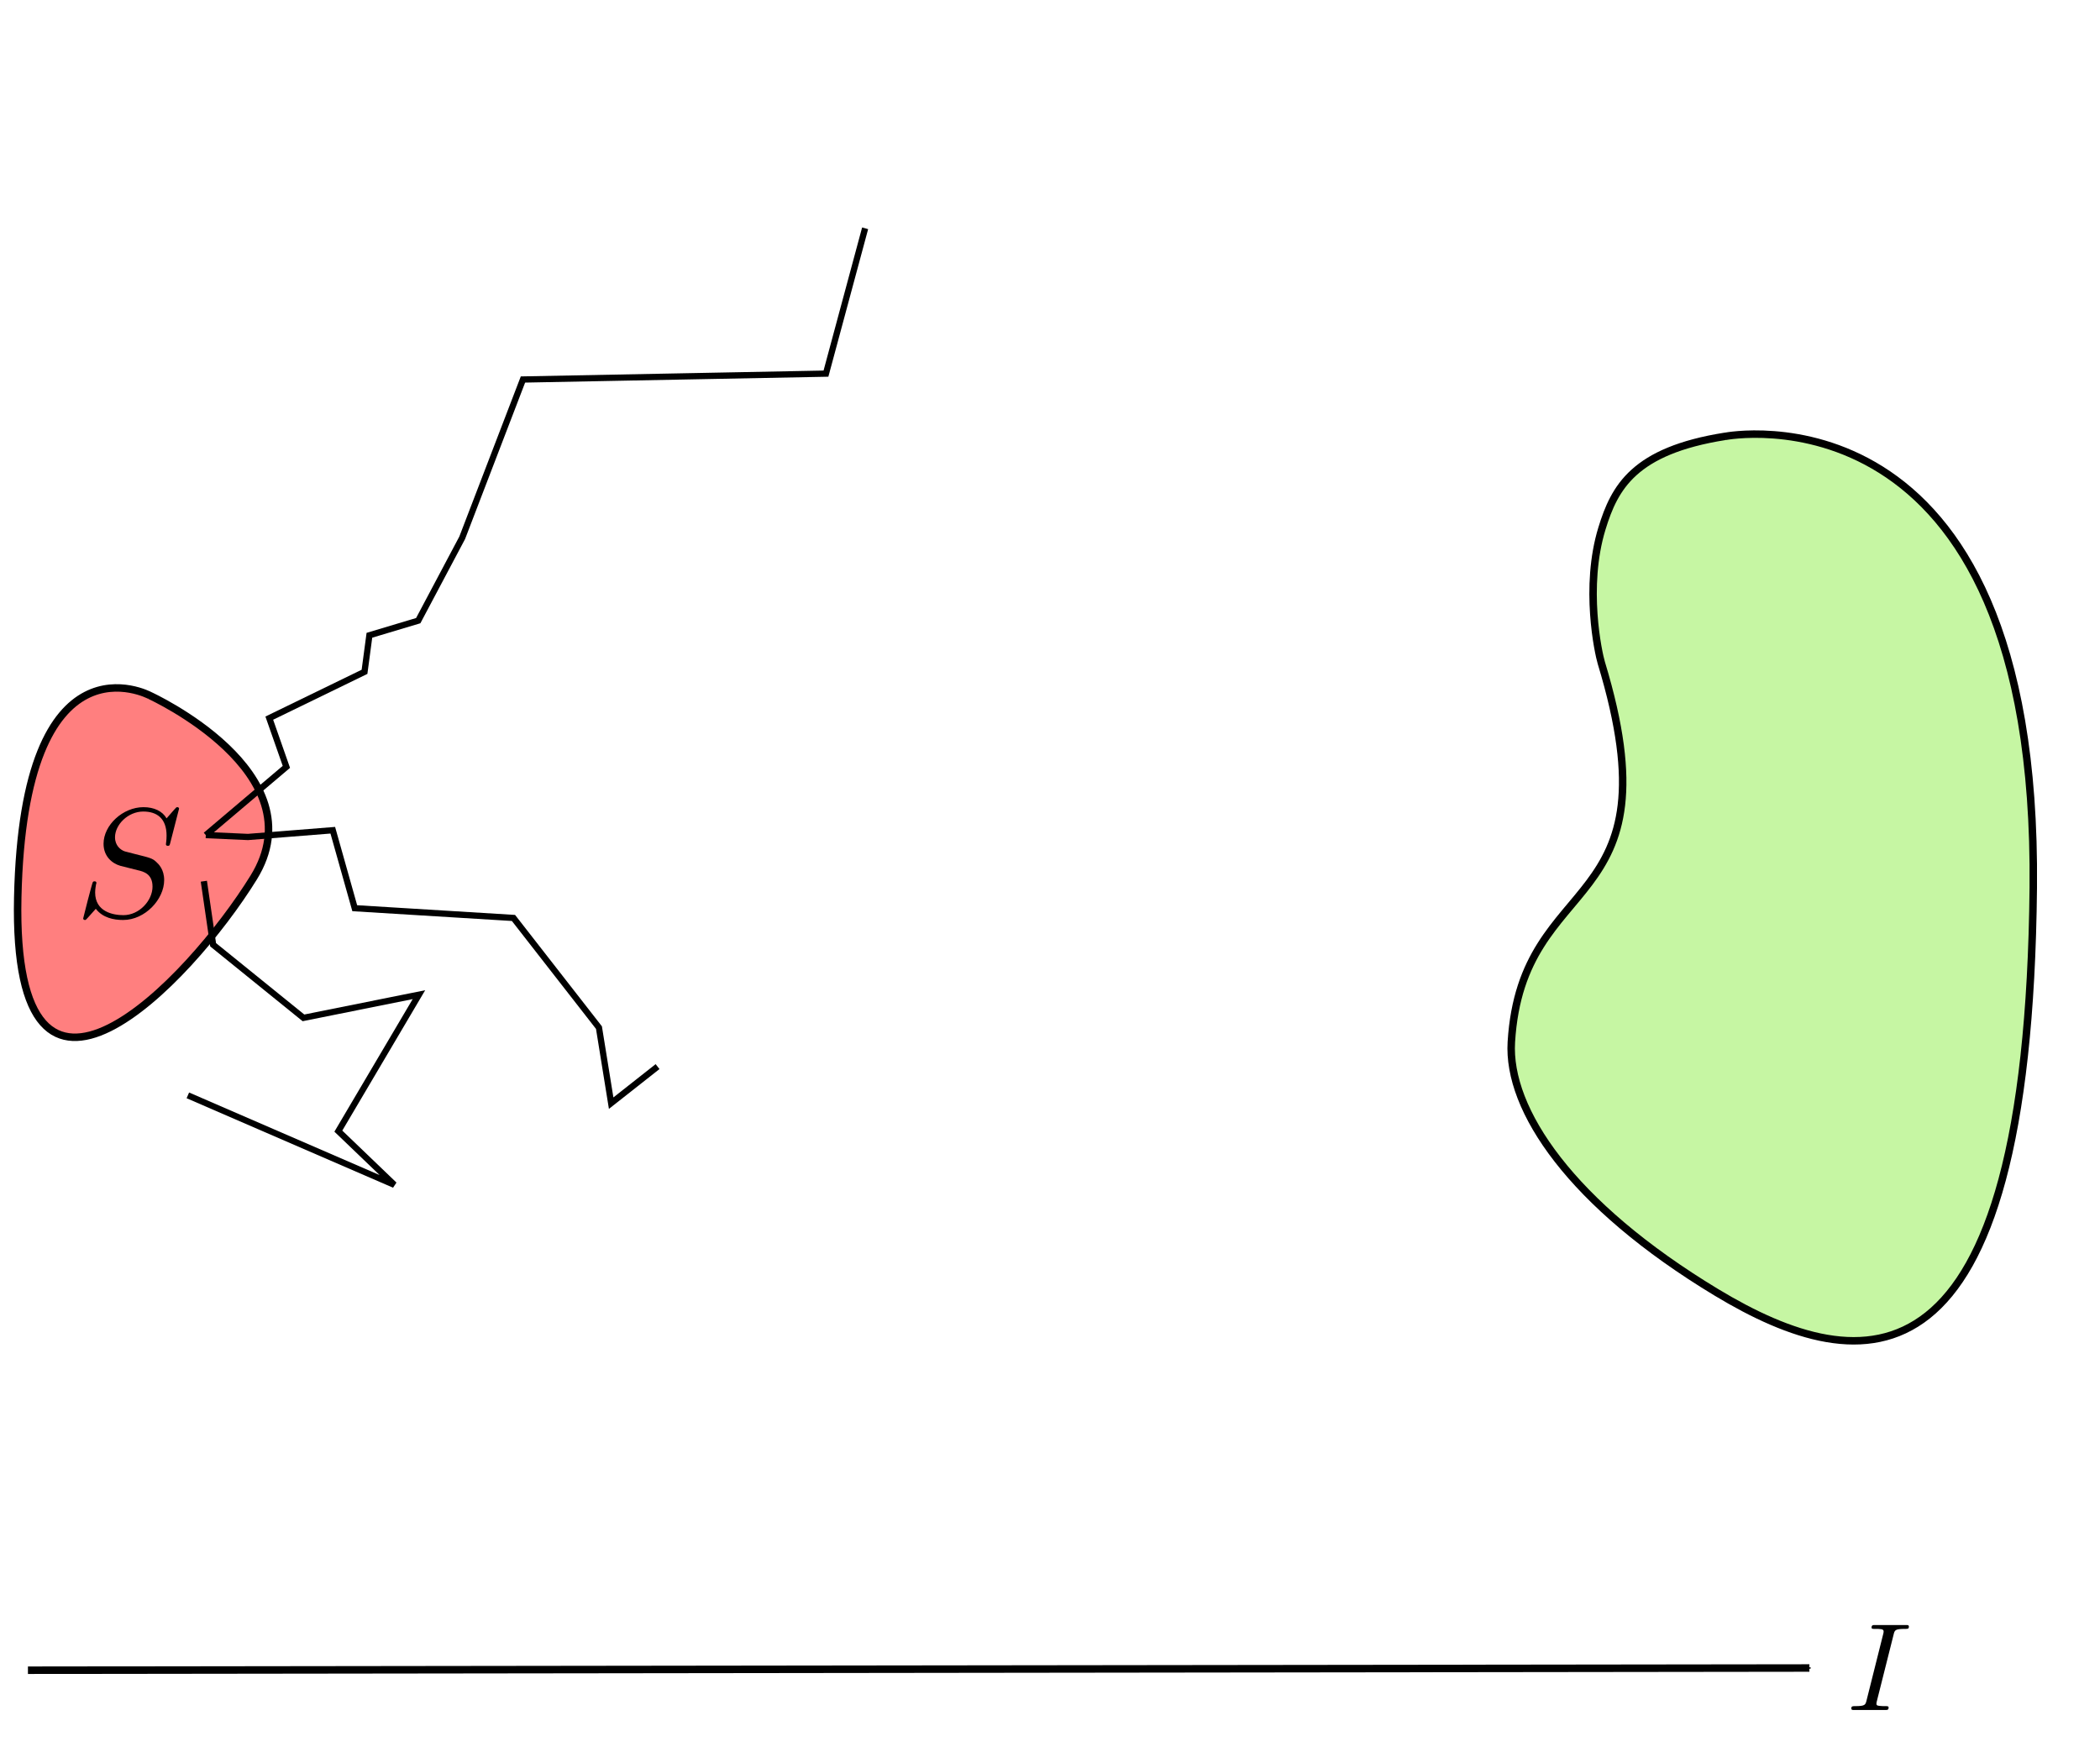 <?xml version="1.0" encoding="UTF-8" standalone="no"?>
<svg
   xmlns:dc="http://purl.org/dc/elements/1.1/"
   xmlns:cc="http://creativecommons.org/ns#"
   xmlns:rdf="http://www.w3.org/1999/02/22-rdf-syntax-ns#"
   xmlns:svg="http://www.w3.org/2000/svg"
   xmlns="http://www.w3.org/2000/svg"
   xmlns:sodipodi="http://sodipodi.sourceforge.net/DTD/sodipodi-0.dtd"
   xmlns:inkscape="http://www.inkscape.org/namespaces/inkscape"
   sodipodi:docname="ams_9.svg"
   inkscape:version="0.91 r13725"
   id="svg2"
   version="1.1"
   xml:space="preserve"
   width="843.841"
   height="702.113"
   viewBox="0 0 843.841 702.113"><sodipodi:namedview
     inkscape:current-layer="svg2"
     inkscape:window-maximized="0"
     inkscape:window-y="18"
     inkscape:window-x="640"
     inkscape:cy="321.7293"
     inkscape:cx="722.59427"
     inkscape:zoom="0.9205007"
     showgrid="false"
     id="namedview3658"
     inkscape:window-height="985"
     inkscape:window-width="636"
     inkscape:pageshadow="2"
     inkscape:pageopacity="0"
     guidetolerance="10"
     gridtolerance="10"
     objecttolerance="10"
     borderopacity="1"
     bordercolor="#666666"
     pagecolor="#ffffff" /><defs
     id="defs6"><marker
       inkscape:stockid="Arrow1Mend"
       orient="auto"
       refY="0"
       refX="0"
       id="marker11173"
       style="overflow:visible"
       inkscape:isstock="true"><path
         id="path11175"
         d="M 0,0 5,-5 -12.5,0 5,5 0,0 Z"
         style="fill:#000000;fill-opacity:1;fill-rule:evenodd;stroke:#000000;stroke-width:1pt;stroke-opacity:1"
         transform="matrix(-0.4,0,0,-0.4,-4,0)"
         inkscape:connector-curvature="0" /></marker><marker
       inkscape:stockid="Arrow1Mend"
       orient="auto"
       refY="0"
       refX="0"
       id="marker11294"
       style="overflow:visible"
       inkscape:isstock="true"><path
         id="path11296"
         d="M 0,0 5,-5 -12.5,0 5,5 0,0 Z"
         style="fill:#000000;fill-opacity:1;fill-rule:evenodd;stroke:#000000;stroke-width:1pt;stroke-opacity:1"
         transform="matrix(-0.4,0,0,-0.4,-4,0)"
         inkscape:connector-curvature="0" /></marker><marker
       inkscape:stockid="Arrow1Mend"
       orient="auto"
       refY="0"
       refX="0"
       id="marker11173-3"
       style="overflow:visible"
       inkscape:isstock="true"><path
         id="path11175-6"
         d="M 0,0 5,-5 -12.5,0 5,5 0,0 Z"
         style="fill:#000000;fill-opacity:1;fill-rule:evenodd;stroke:#000000;stroke-width:1pt;stroke-opacity:1"
         transform="matrix(-0.4,0,0,-0.4,-4,0)"
         inkscape:connector-curvature="0" /></marker></defs><rect
     y="1.388"
     x="-2.248"
     height="702.388"
     width="847.499"
     id="rect4436"
     style="opacity:1;fill:#ffffff;fill-opacity:1;stroke:#ffffff;stroke-width:1.4;stroke-linecap:butt;stroke-linejoin:miter;stroke-miterlimit:4;stroke-dasharray:none;stroke-dashoffset:0;stroke-opacity:1" /><g
     id="g4255"
     transform="matrix(1.25,0,0,-1.25,-597.25,958.022)"
     style="fill:#c6f6a3;fill-opacity:1"><path
       style="fill:#c6f6a3;fill-opacity:1;fill-rule:evenodd;stroke:#000000;stroke-width:2.4;stroke-linecap:butt;stroke-linejoin:miter;stroke-miterlimit:4;stroke-dasharray:none;stroke-opacity:1"
       d="m 1032.32,626.113 c 0,0 100.716,19.756 99.1,-145.1 -1.616,-164.857 -54.952,-158.392 -101.823,-130.108 -46.871,28.284 -67.28,58.781 -65.955,80.5 3.418,56.024 53.791,39.947 28.924,121.899 -0.945,3.113 -5.572,24.379 0.198,43.199 4.062,13.251 10.301,24.992 39.57,29.625"
       id="path4138"
       inkscape:connector-curvature="0"
       sodipodi:nodetypes="csssssc" /></g><path
     sodipodi:nodetypes="cssc"
     inkscape:connector-curvature="0"
     id="path4159"
     d="m 60.205,279.504 c 0,0 67.815,30.936 41.741,73.137 -26.074,42.202 -97.187,116.34 -94.816,7.984 2.37,-108.356 53.076,-81.121 53.076,-81.121 z"
     style="fill:#ff7f7f;fill-opacity:1;fill-rule:evenodd;stroke:#000000;stroke-width:3;stroke-linecap:butt;stroke-linejoin:miter;stroke-miterlimit:4;stroke-dasharray:none;stroke-opacity:1" /><g
     id="g4444"
     transform="matrix(1.3,0,0,1.248,-336.338,86.709)"
     style="fill:#ff7f7f;fill-opacity:1;stroke:#000000;stroke-width:0.981;stroke-opacity:1"><g
       word-spacing="normal"
       letter-spacing="normal"
       font-size-adjust="none"
       font-stretch="normal"
       font-weight="normal"
       font-variant="normal"
       font-style="normal"
       stroke-miterlimit="10.433"
       xml:space="preserve"
       transform="matrix(1.003,0,0,-1.003,-175.528,632.88)"
       id="g4500"
       style="font-style:normal;font-variant:normal;font-weight:normal;font-stretch:normal;letter-spacing:normal;word-spacing:normal;text-anchor:start;fill:none;fill-opacity:1;fill-rule:evenodd;stroke:#000000;stroke-width:0.981;stroke-linecap:butt;stroke-linejoin:miter;stroke-miterlimit:10.433;stroke-dasharray:none;stroke-dashoffset:0;stroke-opacity:1"><path
         id="path4447"
         d="m 488.13,440.62 0,0.02 0,0.01 0,0.02 -0.01,0.02 0,0.01 0,0.02 -0.01,0.02 0,0.02 -0.01,0.02 -0.01,0.02 -0.01,0.02 -0.01,0.02 -0.01,0.02 -0.01,0.02 -0.01,0.02 -0.02,0.02 -0.01,0.02 -0.02,0.02 -0.02,0.02 -0.02,0.02 -0.02,0.02 -0.02,0.01 -0.03,0.02 -0.02,0.01 -0.03,0.01 -0.02,0.01 -0.01,0 -0.02,0.01 -0.01,0 -0.02,0.01 -0.02,0 -0.01,0.01 -0.02,0 -0.02,0 -0.02,0 -0.02,0 -0.02,0.01 -0.02,0 -0.02,0 c -0.25,0 -0.3,-0.05 -0.9,-0.75 l -2.39,-2.84 c -1.29,2.34 -3.88,3.59 -7.12,3.59 -6.33,0 -12.3,-5.73 -12.3,-11.76 0,-4.03 2.64,-6.32 5.18,-7.07 l 5.33,-1.4 c 1.84,-0.44 4.58,-1.19 4.58,-5.28 0,-4.48 -4.08,-9.16 -8.97,-9.16 -3.19,0 -8.71,1.09 -8.71,7.27 0,1.2 0.25,2.39 0.29,2.69 0.05,0.2 0.11,0.25 0.11,0.35 0,0.5 -0.35,0.55 -0.6,0.55 -0.25,0 -0.35,-0.05 -0.5,-0.2 -0.2,-0.2 -2.99,-11.56 -2.99,-11.71 0,-0.3 0.25,-0.5 0.55,-0.5 0.25,0 0.3,0.05 0.9,0.75 l 2.44,2.84 c 2.14,-2.89 5.52,-3.59 8.41,-3.59 6.78,0 12.66,6.63 12.66,12.81 0,3.43 -1.7,5.13 -2.44,5.83 -1.15,1.14 -1.9,1.34 -6.33,2.48 -1.1,0.3 -2.89,0.8 -3.34,0.9 -1.34,0.45 -3.04,1.89 -3.04,4.53 0,4.04 3.99,8.27 8.72,8.27 4.13,0 7.17,-2.14 7.17,-7.72 0,-1.59 -0.2,-2.49 -0.2,-2.79 0,-0.05 0,-0.5 0.6,-0.5 0.5,0 0.55,0.15 0.75,1 z"
         inkscape:connector-curvature="0"
         style="fill:#000000;stroke-width:0" /></g></g><g
     transform="matrix(1.25,0,0,1.25,-110.652,30.335)"
     id="g182-6"><path
       inkscape:connector-curvature="0"
       id="path184-7"
       style="fill:none;stroke:#000000;stroke-width:2.409;stroke-linecap:butt;stroke-linejoin:round;stroke-miterlimit:4;stroke-dasharray:none;stroke-opacity:1;marker-end:url(#marker11173)"
       d="m 97.504,512.707 c 5.684,0 572.672,-0.711 572.672,-0.711" /></g><g
     transform="translate(460.375,461.535)"
     id="g11439"><g
       style="font-style:normal;font-variant:normal;font-weight:normal;font-stretch:normal;letter-spacing:normal;word-spacing:normal;text-anchor:start;fill:none;fill-opacity:1;fill-rule:evenodd;stroke:#000000;stroke-linecap:butt;stroke-linejoin:miter;stroke-miterlimit:10.433;stroke-dasharray:none;stroke-dashoffset:0;stroke-opacity:1"
       id="content-8"
       transform="matrix(1.003,0,0,-1.003,-175.528,632.88)"
       xml:space="preserve"
       stroke-miterlimit="10.433"
       font-style="normal"
       font-variant="normal"
       font-weight="normal"
       font-stretch="normal"
       font-size-adjust="none"
       letter-spacing="normal"
       word-spacing="normal"><path
         style="fill:#000000;stroke-width:0"
         inkscape:connector-curvature="0"
         d="m 474.63,436.19 0.04,0.16 0.04,0.16 0.04,0.15 0.04,0.14 0.04,0.14 0.05,0.12 0.04,0.13 0.05,0.11 0.06,0.11 0.06,0.1 0.06,0.1 0.07,0.09 0.08,0.08 0.09,0.08 0.09,0.08 0.11,0.06 0.11,0.07 0.13,0.05 0.14,0.06 0.15,0.05 0.16,0.04 0.09,0.02 0.09,0.02 0.09,0.01 0.1,0.02 0.1,0.02 0.11,0.01 0.11,0.01 0.11,0.02 0.12,0.01 0.12,0.01 0.13,0.01 0.13,0.01 0.14,0.01 0.14,0 0.14,0.01 0.15,0 0.16,0.01 0.16,0 0.16,0 0.18,0.01 0.17,0 0.18,0 c 1.2,0 1.6,0 1.6,0.95 0,0.59 -0.55,0.59 -0.75,0.59 l -13.2,0 c -0.35,0 -1,0 -1,-0.99 0,-0.55 0.45,-0.55 1.4,-0.55 2.09,0 3.43,0 3.43,-0.95 0,-0.25 0,-0.35 -0.09,-0.8 l -6.73,-26.84 c -0.45,-1.85 -0.6,-2.35 -4.53,-2.35 -1.15,0 -1.59,0 -1.59,-0.99 0,-0.55 0.59,-0.55 0.74,-0.55 l 13.2,0 c 0.4,0 1,0 1,0.95 0,0.59 -0.4,0.59 -1.5,0.59 -0.89,0 -1.14,0 -2.14,0.1 -1.04,0.1 -1.24,0.3 -1.24,0.85 0,0.4 0.1,0.8 0.2,1.15 z"
         id="path11442" /></g></g><g
     id="g10"
     transform="matrix(1.25,0,0,-1.25,0,702.113)"><g
       transform="matrix(1,0,0,-1,0,561.69)"
       id="g14" /><g
       transform="matrix(1,0,0,-1,0,561.69)"
       id="g18"><path
         id="path20"
         style="fill:none;stroke:#000000;stroke-width:2.008;stroke-linecap:butt;stroke-linejoin:miter;stroke-miterlimit:4;stroke-dasharray:none;stroke-opacity:1"
         d="m 66.156,268.484 25.903,-21.937 -5.493,-15.668 30.614,-14.887 1.57,-11.75 15.699,-4.703 14.133,-26.637 19.531,-50.89 97.403,-1.887 12.589,-46.719" /></g><g
       transform="matrix(1,0,0,-1,0,561.69)"
       id="g22"><path
         id="path24"
         style="fill:none;stroke:#000000;stroke-width:2.008;stroke-linecap:butt;stroke-linejoin:miter;stroke-miterlimit:4;stroke-dasharray:none;stroke-opacity:1"
         d="m 66.156,268.484 13.555,0.602 27.266,-2.168 7.062,25.07 51.027,3.133 27.477,35.254 3.922,24.289 14.918,-11.754" /></g><g
       transform="matrix(1,0,0,-1,0,561.69)"
       id="g26"><path
         id="path28"
         style="fill:none;stroke:#000000;stroke-width:2.008;stroke-linecap:butt;stroke-linejoin:miter;stroke-miterlimit:4;stroke-dasharray:none;stroke-opacity:1"
         d="m 65.531,283.309 2.981,20.429 29.043,23.504 37.117,-7.457 -25.906,43.871 17.992,17.266 -66.371,-28.762" /></g><g
       transform="matrix(1,0,0,-1,0,561.69)"
       id="g94" /><g
       transform="matrix(1,0,0,-1,0,561.69)"
       id="g244" /><g
       transform="matrix(1,0,0,-1,0,561.69)"
       id="g252" /><g
       transform="matrix(1,0,0,-1,0,561.69)"
       id="g256" /><g
       transform="matrix(1,0,0,-1,0,561.69)"
       id="g268" /></g></svg>